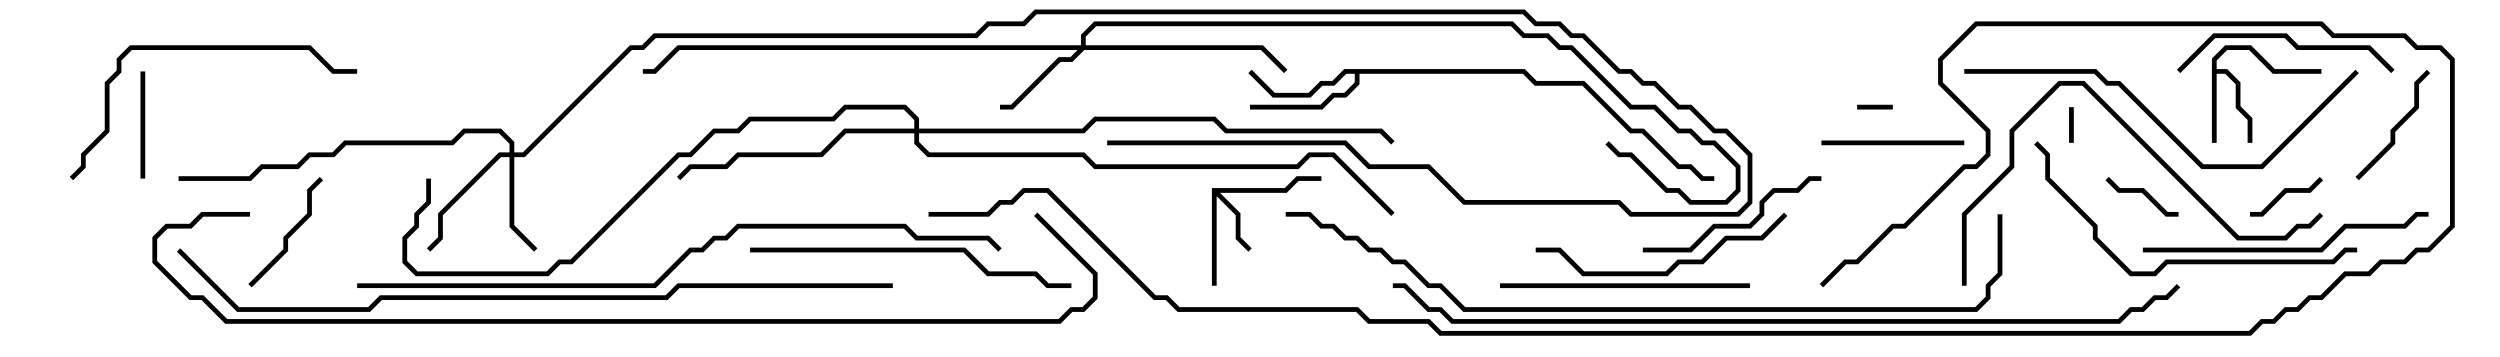<svg version="1.1" width="105" height="15" xmlns="http://www.w3.org/2000/svg"><path d="M50.9,7.9L53.959,7.9L54.459,7.4L55.5,7.4L55.5,7.6L54.541,7.6L54.041,8.1L51.241,8.1L52.1,8.959L52.1,9.959L52.571,10.429L52.429,10.571L51.9,10.041L51.9,9.041L51.1,8.241L51.1,12L50.9,12z" stroke="none"/><path d="M92.9,2.459L93.459,1.9L94.541,1.9L95.541,2.9L97.5,2.9L97.5,3.1L95.459,3.1L94.459,2.1L93.541,2.1L93.1,2.541L93.1,2.9L93.541,2.9L94.1,3.459L94.1,4.459L94.6,4.959L94.6,6L94.4,6L94.4,5.041L93.9,4.541L93.9,3.541L93.459,3.1L93.1,3.1L93.1,6L92.9,6z" stroke="none"/><path d="M64.041,2.9L64.541,3.4L66.541,3.4L68.541,5.4L69.041,5.4L70.541,6.9L71.041,6.9L71.541,7.4L72,7.4L72,7.6L71.459,7.6L70.959,7.1L70.459,7.1L68.959,5.6L68.459,5.6L66.459,3.6L64.459,3.6L63.959,3.1L57.1,3.1L57.1,3.541L56.541,4.1L56.041,4.1L55.541,4.6L52.5,4.6L52.5,4.4L55.459,4.4L55.959,3.9L56.459,3.9L56.9,3.459L56.9,3.1L56.541,3.1L56.041,3.6L55.541,3.6L55.041,4.1L53.459,4.1L52.429,3.071L52.571,2.929L53.541,3.9L54.959,3.9L55.459,3.4L55.959,3.4L56.459,2.9z" stroke="none"/><path d="M21.4,6.4L21.4,6.041L20.959,5.6L19.541,5.6L19.041,6.1L14.541,6.1L14.041,6.6L13.041,6.6L12.541,7.1L11.041,7.1L10.541,7.6L7.5,7.6L7.5,7.4L10.459,7.4L10.959,6.9L12.459,6.9L12.959,6.4L13.959,6.4L14.459,5.9L18.959,5.9L19.459,5.4L21.041,5.4L21.6,5.959L21.6,6.4L21.959,6.4L26.459,1.9L26.959,1.9L27.459,1.4L40.959,1.4L41.459,0.9L42.959,0.9L43.459,0.4L64.041,0.4L64.541,0.9L65.541,0.9L66.041,1.4L66.541,1.4L68.041,2.9L68.541,2.9L69.041,3.4L69.541,3.4L70.541,4.4L71.041,4.4L72.041,5.4L72.541,5.4L73.6,6.459L73.6,8.541L73.041,9.1L68.459,9.1L67.959,8.6L61.459,8.6L59.959,7.1L57.459,7.1L56.459,6.1L46.5,6.1L46.5,5.9L56.541,5.9L57.541,6.9L60.041,6.9L61.541,8.4L68.041,8.4L68.541,8.9L72.959,8.9L73.4,8.459L73.4,6.541L72.459,5.6L71.959,5.6L70.959,4.6L70.459,4.6L69.459,3.6L68.959,3.6L68.459,3.1L67.959,3.1L66.459,1.6L65.959,1.6L65.459,1.1L64.459,1.1L63.959,0.6L43.541,0.6L43.041,1.1L41.541,1.1L41.041,1.6L27.541,1.6L27.041,2.1L26.541,2.1L22.041,6.6L21.6,6.6L21.6,9.459L22.571,10.429L22.429,10.571L21.4,9.541L21.4,6.6L21.041,6.6L18.6,9.041L18.6,10.041L18.071,10.571L17.929,10.429L18.4,9.959L18.4,8.959L20.959,6.4z" stroke="none"/><path d="M45.4,1.9L45.4,1.459L45.959,0.9L63.541,0.9L64.041,1.4L65.041,1.4L65.541,1.9L66.041,1.9L68.541,4.4L69.541,4.4L70.541,5.4L71.041,5.4L71.541,5.9L72.041,5.9L73.1,6.959L73.1,8.041L72.541,8.6L70.959,8.6L70.459,8.1L69.959,8.1L68.459,6.6L67.959,6.6L67.429,6.071L67.571,5.929L68.041,6.4L68.541,6.4L70.041,7.9L70.541,7.9L71.041,8.4L72.459,8.4L72.9,7.959L72.9,7.041L71.959,6.1L71.459,6.1L70.959,5.6L70.459,5.6L69.459,4.6L68.459,4.6L65.959,2.1L65.459,2.1L64.959,1.6L63.959,1.6L63.459,1.1L46.041,1.1L45.6,1.541L45.6,1.9L53.041,1.9L54.071,2.929L53.929,3.071L52.959,2.1L45.541,2.1L45.041,2.6L44.541,2.6L42.541,4.6L42,4.6L42,4.4L42.459,4.4L44.459,2.4L44.959,2.4L45.259,2.1L28.541,2.1L27.541,3.1L27,3.1L27,2.9L27.459,2.9L28.459,1.9z" stroke="none"/><path d="M38.4,5.4L38.4,5.041L37.959,4.6L35.541,4.6L35.041,5.1L31.541,5.1L31.041,5.6L30.041,5.6L29.041,6.6L28.541,6.6L24.041,11.1L23.541,11.1L23.041,11.6L17.459,11.6L16.9,11.041L16.9,9.959L17.4,9.459L17.4,8.959L17.9,8.459L17.9,7.5L18.1,7.5L18.1,8.541L17.6,9.041L17.6,9.541L17.1,10.041L17.1,10.959L17.541,11.4L22.959,11.4L23.459,10.9L23.959,10.9L28.459,6.4L28.959,6.4L29.959,5.4L30.959,5.4L31.459,4.9L34.959,4.9L35.459,4.4L38.041,4.4L38.6,4.959L38.6,5.4L45.459,5.4L45.959,4.9L51.041,4.9L51.541,5.4L58.041,5.4L58.571,5.929L58.429,6.071L57.959,5.6L51.459,5.6L50.959,5.1L46.041,5.1L45.541,5.6L38.6,5.6L38.6,5.959L39.041,6.4L45.541,6.4L46.041,6.9L54.459,6.9L54.959,6.4L56.041,6.4L58.571,8.929L58.429,9.071L55.959,6.6L55.041,6.6L54.541,7.1L45.959,7.1L45.459,6.6L38.959,6.6L38.4,6.041L38.4,5.6L35.541,5.6L34.541,6.6L31.041,6.6L30.541,7.1L29.041,7.1L28.571,7.571L28.429,7.429L28.959,6.9L30.459,6.9L30.959,6.4L34.459,6.4L35.459,5.4z" stroke="none"/><path d="M78,4.6L78,4.4L79.5,4.4L79.5,4.6z" stroke="none"/><path d="M86.9,4.5L87.1,4.5L87.1,6L86.9,6z" stroke="none"/><path d="M88.429,7.571L88.571,7.429L89.041,7.9L90.041,7.9L91.041,8.9L91.5,8.9L91.5,9.1L90.959,9.1L89.959,8.1L88.959,8.1z" stroke="none"/><path d="M97.429,7.429L97.571,7.571L97.041,8.1L96.041,8.1L95.041,9.1L94.5,9.1L94.5,8.9L94.959,8.9L95.959,7.9L96.959,7.9z" stroke="none"/><path d="M6.1,7.5L5.9,7.5L5.9,3L6.1,3z" stroke="none"/><path d="M10.571,12.071L10.429,11.929L11.9,10.459L11.9,9.959L12.9,8.959L12.9,7.959L13.429,7.429L13.571,7.571L13.1,8.041L13.1,9.041L12.1,10.041L12.1,10.541z" stroke="none"/><path d="M99.071,7.571L98.929,7.429L100.4,5.959L100.4,5.459L101.4,4.459L101.4,3.459L101.929,2.929L102.071,3.071L101.6,3.541L101.6,4.541L100.6,5.541L100.6,6.041z" stroke="none"/><path d="M82.5,5.9L82.5,6.1L76.5,6.1L76.5,5.9z" stroke="none"/><path d="M69,10.6L69,10.4L70.959,10.4L71.959,9.4L73.459,9.4L73.9,8.959L73.9,8.459L74.459,7.9L75.459,7.9L75.959,7.4L76.5,7.4L76.5,7.6L76.041,7.6L75.541,8.1L74.541,8.1L74.1,8.541L74.1,9.041L73.541,9.6L72.041,9.6L71.041,10.6z" stroke="none"/><path d="M100.571,2.929L100.429,3.071L99.459,2.1L96.459,2.1L95.959,1.6L93.041,1.6L91.571,3.071L91.429,2.929L92.959,1.4L96.041,1.4L96.541,1.9L99.541,1.9z" stroke="none"/><path d="M63,12.1L63,11.9L73.5,11.9L73.5,12.1z" stroke="none"/><path d="M74.929,8.929L75.071,9.071L74.041,10.1L72.541,10.1L71.541,11.1L70.541,11.1L70.041,11.6L66.459,11.6L65.459,10.6L64.5,10.6L64.5,10.4L65.541,10.4L66.541,11.4L69.959,11.4L70.459,10.9L71.459,10.9L72.459,9.9L73.959,9.9z" stroke="none"/><path d="M90,10.6L90,10.4L97.459,10.4L98.459,9.4L100.959,9.4L101.459,8.9L102,8.9L102,9.1L101.541,9.1L101.041,9.6L98.541,9.6L97.541,10.6z" stroke="none"/><path d="M3.071,7.571L2.929,7.429L3.4,6.959L3.4,6.459L4.4,5.459L4.4,3.459L4.9,2.959L4.9,2.459L5.459,1.9L13.041,1.9L14.041,2.9L15,2.9L15,3.1L13.959,3.1L12.959,2.1L5.541,2.1L5.1,2.541L5.1,3.041L4.6,3.541L4.6,5.541L3.6,6.541L3.6,7.041z" stroke="none"/><path d="M31.5,10.6L31.5,10.4L40.541,10.4L41.541,11.4L43.541,11.4L44.041,11.9L45,11.9L45,12.1L43.959,12.1L43.459,11.6L41.459,11.6L40.459,10.6z" stroke="none"/><path d="M99,10.4L99,10.6L98.541,10.6L98.041,11.1L91.041,11.1L90.541,11.6L89.459,11.6L87.9,10.041L87.9,9.541L85.9,7.541L85.9,6.541L85.429,6.071L85.571,5.929L86.1,6.459L86.1,7.459L88.1,9.459L88.1,9.959L89.541,11.4L90.459,11.4L90.959,10.9L97.959,10.9L98.459,10.4z" stroke="none"/><path d="M82.6,12L82.4,12L82.4,8.959L84.4,6.959L84.4,5.459L86.459,3.4L87.541,3.4L94.041,9.9L95.959,9.9L96.459,9.4L96.959,9.4L97.429,8.929L97.571,9.071L97.041,9.6L96.541,9.6L96.041,10.1L93.959,10.1L87.459,3.6L86.541,3.6L84.6,5.541L84.6,7.041L82.6,9.041z" stroke="none"/><path d="M98.929,2.929L99.071,3.071L95.041,7.1L92.459,7.1L88.959,3.6L88.459,3.6L87.959,3.1L82.5,3.1L82.5,2.9L88.041,2.9L88.541,3.4L89.041,3.4L92.541,6.9L94.959,6.9z" stroke="none"/><path d="M15,12.1L15,11.9L27.459,11.9L28.959,10.4L29.459,10.4L29.959,9.9L30.459,9.9L30.959,9.4L38.041,9.4L38.541,9.9L41.541,9.9L42.071,10.429L41.929,10.571L41.459,10.1L38.459,10.1L37.959,9.6L31.041,9.6L30.541,10.1L30.041,10.1L29.541,10.6L29.041,10.6L27.541,12.1z" stroke="none"/><path d="M83.9,9L84.1,9L84.1,11.541L83.6,12.041L83.6,12.541L83.041,13.1L61.459,13.1L60.459,12.1L59.959,12.1L58.959,11.1L58.459,11.1L57.959,10.6L57.459,10.6L56.959,10.1L56.459,10.1L55.959,9.6L55.459,9.6L54.959,9.1L54,9.1L54,8.9L55.041,8.9L55.541,9.4L56.041,9.4L56.541,9.9L57.041,9.9L57.541,10.4L58.041,10.4L58.541,10.9L59.041,10.9L60.041,11.9L60.541,11.9L61.541,12.9L82.959,12.9L83.4,12.459L83.4,11.959L83.9,11.459z" stroke="none"/><path d="M37.5,11.9L37.5,12.1L28.541,12.1L28.041,12.6L16.041,12.6L15.541,13.1L9.959,13.1L7.429,10.571L7.571,10.429L10.041,12.9L15.459,12.9L15.959,12.4L27.959,12.4L28.459,11.9z" stroke="none"/><path d="M58.5,12.1L58.5,11.9L59.041,11.9L60.041,12.9L60.541,12.9L61.041,13.4L88.959,13.4L89.459,12.9L89.959,12.9L90.459,12.4L90.959,12.4L91.429,11.929L91.571,12.071L91.041,12.6L90.541,12.6L90.041,13.1L89.541,13.1L89.041,13.6L60.959,13.6L60.459,13.1L59.959,13.1L58.959,12.1z" stroke="none"/><path d="M10.5,8.9L10.5,9.1L8.541,9.1L8.041,9.6L7.041,9.6L6.6,10.041L6.6,10.959L8.041,12.4L8.541,12.4L9.541,13.4L44.459,13.4L44.959,12.9L45.459,12.9L45.9,12.459L45.9,11.541L43.429,9.071L43.571,8.929L46.1,11.459L46.1,12.541L45.541,13.1L45.041,13.1L44.541,13.6L9.459,13.6L8.459,12.6L7.959,12.6L6.4,11.041L6.4,9.959L6.959,9.4L7.959,9.4L8.459,8.9z" stroke="none"/><path d="M39,9.1L39,8.9L41.459,8.9L41.959,8.4L42.459,8.4L42.959,7.9L44.041,7.9L48.541,12.4L49.041,12.4L49.541,12.9L57.041,12.9L57.541,13.4L60.041,13.4L60.541,13.9L94.459,13.9L94.959,13.4L95.459,13.4L95.959,12.9L96.459,12.9L96.959,12.4L97.459,12.4L98.459,11.4L99.459,11.4L99.959,10.9L100.959,10.9L101.459,10.4L101.959,10.4L102.9,9.459L102.9,2.541L102.459,2.1L101.459,2.1L100.959,1.6L97.959,1.6L97.459,1.1L83.041,1.1L81.6,2.541L81.6,3.459L83.6,5.459L83.6,6.541L83.041,7.1L82.541,7.1L80.041,9.6L79.541,9.6L78.041,11.1L77.541,11.1L76.571,12.071L76.429,11.929L77.459,10.9L77.959,10.9L79.459,9.4L79.959,9.4L82.459,6.9L82.959,6.9L83.4,6.459L83.4,5.541L81.4,3.541L81.4,2.459L82.959,0.9L97.541,0.9L98.041,1.4L101.041,1.4L101.541,1.9L102.541,1.9L103.1,2.459L103.1,9.541L102.041,10.6L101.541,10.6L101.041,11.1L100.041,11.1L99.541,11.6L98.541,11.6L97.541,12.6L97.041,12.6L96.541,13.1L96.041,13.1L95.541,13.6L95.041,13.6L94.541,14.1L60.459,14.1L59.959,13.6L57.459,13.6L56.959,13.1L49.459,13.1L48.959,12.6L48.459,12.6L43.959,8.1L43.041,8.1L42.541,8.6L42.041,8.6L41.541,9.1z" stroke="none"/></svg>